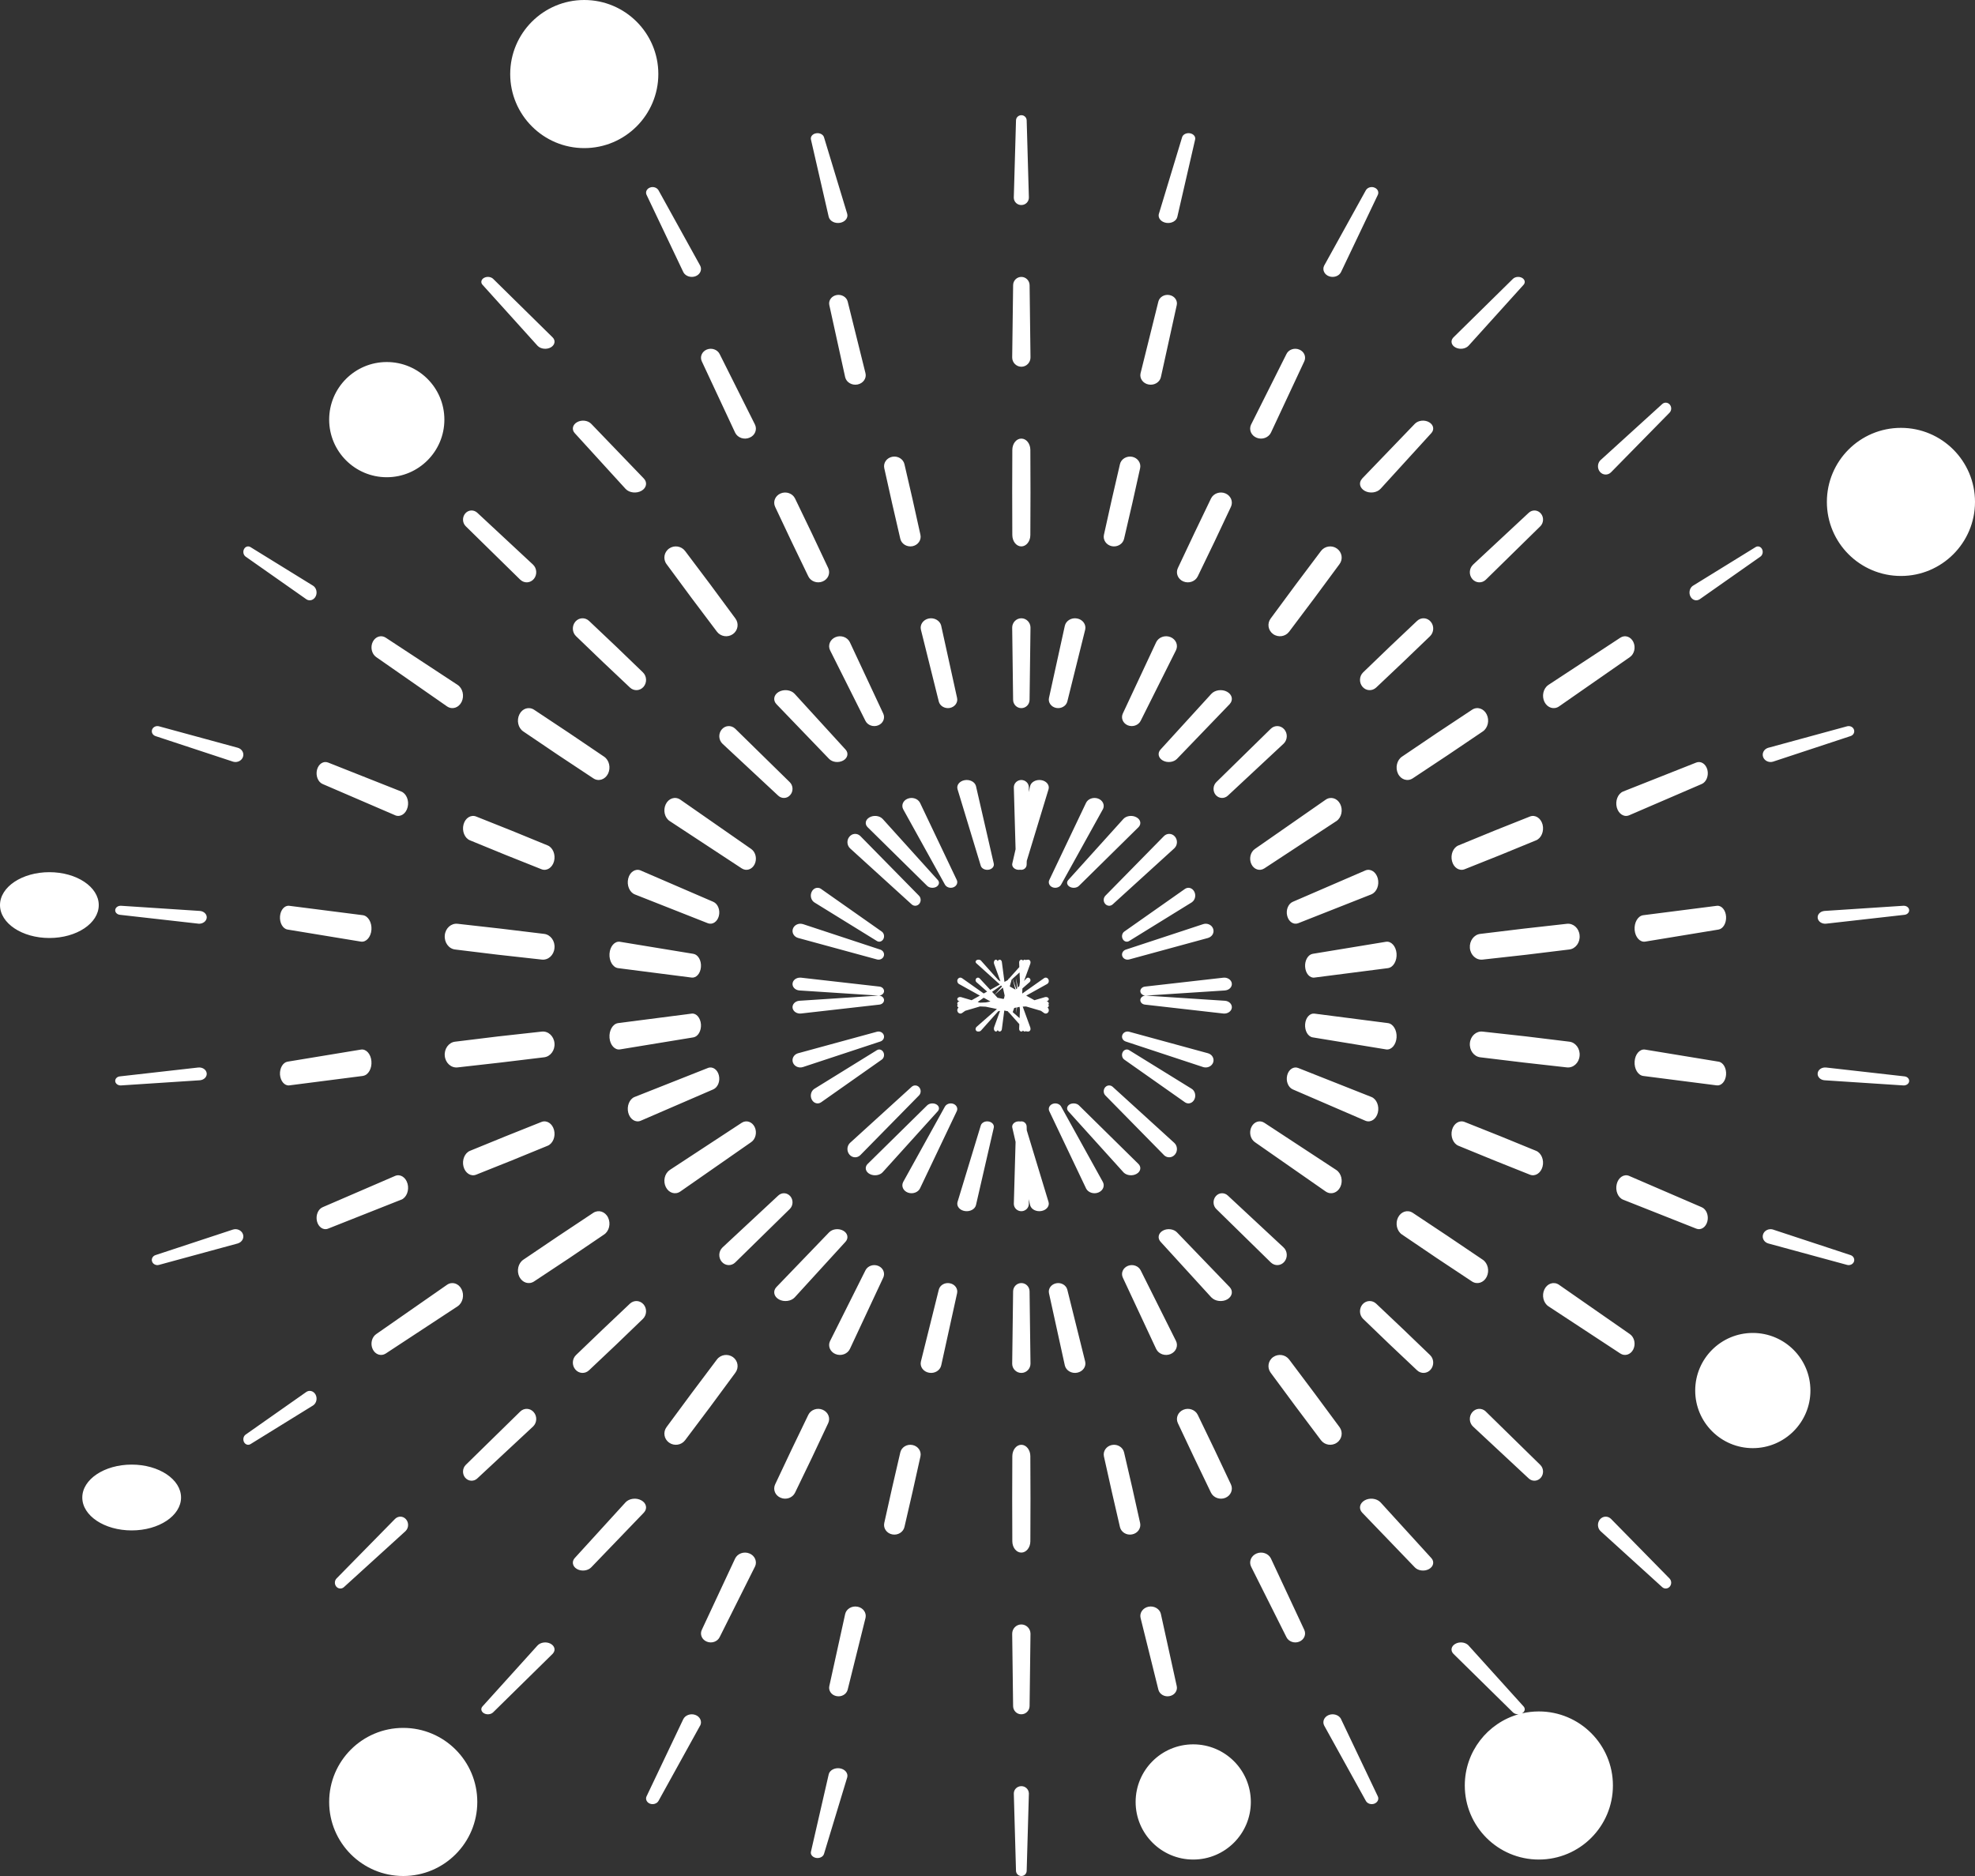 <?xml version="1.0" encoding="UTF-8"?>
<svg width="120px" height="114px" viewBox="0 0 120 114" version="1.1" xmlns="http://www.w3.org/2000/svg" xmlns:xlink="http://www.w3.org/1999/xlink">
    <rect x="0" y="0" width="120" height="114" fill="#333333" stroke="none"/>
    <!-- Generator: Sketch 61.2 (89653) - https://sketch.com -->
    <title>bg_fire1</title>
    <desc>Created with Sketch.</desc>
    <g id="Page-1" stroke="none" stroke-width="1" fill="none" fill-rule="evenodd">
        <g id="돈버는법-리셀러" transform="translate(-400, -1237)" fill="#FFFFFF">
            <g id="section" transform="translate(0, 1214)">
                <g id="bg-imgs" transform="translate(260, 0)">
                    <path d="M164.499,128 C166.987,128 169,130.015 169,132.5 C169,134.983 166.987,137 164.499,137 C162.015,137 160,134.983 160,132.5 C160,130.015 162.015,128 164.499,128 Z M202.042,131.541 C202.295,131.53 202.506,131.729 202.514,131.977 L202.514,132.002 L202.38,136.693 C202.375,136.868 202.227,137.006 202.047,137 C201.875,136.995 201.738,136.857 201.732,136.693 L201.599,132.002 C201.591,131.752 201.79,131.548 202.042,131.541 Z M212.5,129 C214.433,129 216,130.565 216,132.501 C216,134.432 214.433,136 212.5,136 C210.568,136 209,134.432 209,132.501 C209,130.565 210.568,129 212.5,129 Z M229.211,122.973 C229.215,122.979 229.224,122.987 229.229,122.994 L232.573,126.697 C232.698,126.838 232.649,127.024 232.47,127.118 C232.8,127.041 233.145,127 233.499,127 C235.985,127 238,129.015 238,131.5 C238,133.988 235.985,136 233.499,136 C231.013,136 229,133.988 229,131.5 C229,129.443 230.379,127.708 232.264,127.172 C232.136,127.179 232.007,127.137 231.924,127.054 L228.312,123.501 C228.12,123.31 228.168,123.041 228.416,122.898 C228.663,122.749 229.017,122.786 229.211,122.973 Z M191.02,130.456 C191.331,130.502 191.539,130.741 191.48,130.991 C191.48,130.996 191.477,131.007 191.474,131.014 L190.065,135.66 C190.012,135.833 189.794,135.942 189.577,135.899 C189.366,135.856 189.234,135.694 189.272,135.527 L190.352,130.823 C190.408,130.575 190.708,130.413 191.02,130.456 Z M182.245,127.21 C182.53,127.312 182.666,127.598 182.551,127.845 C182.547,127.852 182.541,127.862 182.534,127.869 L180.011,132.436 C179.915,132.608 179.676,132.68 179.479,132.6 C179.289,132.521 179.205,132.323 179.285,132.158 L181.513,127.475 C181.631,127.227 181.959,127.108 182.245,127.21 Z M221.474,127.447 C221.478,127.458 221.484,127.467 221.484,127.474 L223.715,132.159 C223.798,132.333 223.702,132.533 223.499,132.606 C223.303,132.676 223.081,132.603 222.99,132.437 L220.462,127.868 C220.331,127.626 220.447,127.336 220.726,127.221 C221.003,127.106 221.341,127.207 221.474,127.447 Z M202.049,121.714 C202.355,121.711 202.608,121.96 202.612,122.271 L202.612,122.285 L202.557,126.673 C202.553,126.952 202.325,127.178 202.05,127.173 C201.777,127.173 201.558,126.948 201.556,126.673 L201.5,122.285 C201.496,121.972 201.743,121.718 202.049,121.714 Z M173.446,122.881 C173.706,123.016 173.772,123.283 173.594,123.479 C173.589,123.484 173.582,123.491 173.576,123.501 L169.964,127.053 C169.828,127.188 169.579,127.213 169.403,127.111 C169.233,127.01 169.195,126.83 169.314,126.697 L172.658,122.994 C172.836,122.799 173.187,122.746 173.446,122.881 Z M210.534,121.069 C210.535,121.071 210.536,121.081 210.536,121.085 L211.499,125.464 C211.561,125.744 211.36,126.018 211.051,126.071 C210.748,126.128 210.453,125.951 210.383,125.679 L209.302,121.323 C209.224,121.015 209.438,120.708 209.778,120.636 C210.119,120.568 210.458,120.761 210.534,121.069 Z M192.094,120.634 C192.436,120.693 192.658,120.996 192.59,121.31 C192.59,121.312 192.588,121.318 192.587,121.322 L191.504,125.678 C191.433,125.957 191.13,126.133 190.822,126.068 C190.519,126.01 190.329,125.737 190.388,125.463 L191.351,121.084 C191.418,120.774 191.752,120.571 192.094,120.634 Z M217.218,117.699 C217.219,117.703 217.223,117.707 217.224,117.714 L219.247,122.043 C219.377,122.322 219.239,122.643 218.937,122.762 C218.641,122.879 218.296,122.755 218.164,122.488 L216.019,118.207 C215.868,117.905 216.011,117.545 216.344,117.404 C216.674,117.262 217.064,117.395 217.218,117.699 Z M185.53,117.398 C185.862,117.528 186.019,117.888 185.875,118.194 C185.874,118.199 185.869,118.205 185.867,118.207 L183.724,122.488 C183.588,122.762 183.235,122.883 182.938,122.755 C182.645,122.634 182.513,122.317 182.64,122.045 L184.662,117.715 C184.807,117.406 185.195,117.263 185.53,117.398 Z M164.666,115.32 C164.844,115.52 164.839,115.84 164.65,116.03 C164.644,116.035 164.637,116.042 164.631,116.05 L160.895,119.447 C160.756,119.573 160.544,119.554 160.426,119.406 C160.312,119.259 160.323,119.047 160.45,118.918 L164.001,115.302 C164.191,115.111 164.488,115.118 164.666,115.32 Z M237.867,115.283 C237.872,115.29 237.879,115.295 237.887,115.302 L241.436,118.918 C241.571,119.054 241.576,119.278 241.449,119.421 C241.327,119.556 241.127,119.568 240.995,119.446 L237.256,116.05 C237.059,115.872 237.036,115.552 237.204,115.34 C237.373,115.128 237.669,115.104 237.867,115.283 Z M223.872,114.286 C223.875,114.29 223.878,114.293 223.883,114.297 L226.968,117.682 C227.166,117.898 227.098,118.198 226.822,118.35 C226.547,118.501 226.165,118.455 225.966,118.247 L222.768,114.922 C222.543,114.687 222.604,114.354 222.91,114.177 C223.212,114.001 223.645,114.05 223.872,114.286 Z M178.964,114.171 C179.274,114.338 179.35,114.671 179.127,114.911 C179.127,114.916 179.122,114.92 179.118,114.922 L175.922,118.245 C175.716,118.458 175.328,118.502 175.053,118.344 C174.785,118.189 174.727,117.893 174.92,117.68 L178.005,114.297 C178.226,114.056 178.654,113.999 178.964,114.171 Z M202.057,110.796 C202.359,110.798 202.603,111.109 202.603,111.487 L202.603,111.57 C202.604,111.874 202.607,112.972 202.612,114.071 C202.607,115.365 202.604,116.658 202.604,116.658 C202.603,117.041 202.356,117.347 202.052,117.347 C201.751,117.345 201.509,117.039 201.508,116.658 L201.5,114.071 C201.504,112.778 201.508,111.487 201.508,111.487 C201.51,111.104 201.754,110.796 202.057,110.796 Z M208.298,111.258 C208.298,111.258 208.547,112.329 208.794,113.4 C209.032,114.474 209.273,115.55 209.273,115.55 C209.342,115.867 209.126,116.176 208.785,116.242 C208.449,116.309 208.12,116.108 208.047,115.793 C208.047,115.793 207.802,114.72 207.553,113.649 L207.074,111.503 C207.005,111.186 207.221,110.875 207.557,110.809 C207.895,110.741 208.225,110.944 208.298,111.258 Z M195.447,110.81 C195.782,110.879 195.995,111.187 195.926,111.503 C195.926,111.503 195.688,112.576 195.448,113.649 C195.199,114.719 194.954,115.792 194.954,115.792 C194.879,116.11 194.545,116.311 194.207,116.241 C193.871,116.173 193.658,115.864 193.727,115.549 C193.727,115.549 193.965,114.474 194.207,113.399 C194.454,112.329 194.702,111.258 194.702,111.258 C194.775,110.94 195.11,110.739 195.447,110.81 Z M148.001,112 C149.659,112 151,112.897 151,114.001 C151,115.105 149.659,116 148.001,116 C146.342,116 145,115.105 145,114.001 C145,112.897 146.342,112 148.001,112 Z M212.775,108.976 C212.775,108.976 213.284,110.031 213.792,111.086 C214.291,112.145 214.79,113.202 214.79,113.202 C214.939,113.517 214.786,113.882 214.452,114.02 C214.118,114.155 213.729,114.014 213.578,113.705 C213.578,113.705 213.073,112.651 212.565,111.597 C212.065,110.539 211.566,109.479 211.566,109.479 C211.42,109.168 211.57,108.801 211.906,108.665 C212.238,108.528 212.626,108.669 212.775,108.976 Z M189.986,108.667 C190.318,108.808 190.467,109.17 190.322,109.479 C190.322,109.479 189.822,110.539 189.324,111.598 C188.815,112.651 188.307,113.706 188.307,113.706 C188.158,114.019 187.764,114.158 187.432,114.015 C187.099,113.88 186.951,113.516 187.097,113.203 C187.097,113.203 187.596,112.147 188.096,111.086 C188.604,110.033 189.113,108.976 189.113,108.976 C189.26,108.667 189.656,108.526 189.986,108.667 Z M230.268,108.765 C230.27,108.767 230.274,108.776 230.279,108.778 L233.585,112.017 C233.8,112.228 233.812,112.577 233.616,112.801 C233.423,113.022 233.1,113.04 232.887,112.844 L229.504,109.69 C229.262,109.466 229.24,109.078 229.449,108.824 C229.661,108.566 230.027,108.541 230.268,108.765 Z M172.427,108.811 C172.645,109.059 172.631,109.447 172.395,109.68 L172.385,109.689 L168.997,112.844 C168.781,113.044 168.452,113.02 168.261,112.792 C168.076,112.566 168.093,112.222 168.301,112.016 L171.607,108.777 C171.844,108.544 172.211,108.561 172.427,108.811 Z M246.499,104 C248.433,104 250,105.565 250,107.501 C250,109.432 248.433,111 246.499,111 C244.567,111 243,109.432 243,107.501 C243,105.565 244.567,104 246.499,104 Z M184.533,105.467 C184.839,105.687 184.908,106.106 184.685,106.411 C184.685,106.411 183.926,107.438 183.165,108.472 C182.395,109.494 181.626,110.52 181.626,110.52 C181.398,110.821 180.963,110.886 180.653,110.665 C180.343,110.445 180.276,110.026 180.499,109.721 C180.499,109.721 181.261,108.689 182.021,107.662 C182.791,106.639 183.561,105.612 183.561,105.612 C183.788,105.31 184.223,105.249 184.533,105.467 Z M159.174,107.747 C159.293,107.969 159.231,108.258 159.039,108.394 C159.032,108.401 159.025,108.406 159.019,108.408 L155.218,110.757 C155.076,110.842 154.898,110.784 154.82,110.621 C154.747,110.461 154.795,110.266 154.926,110.176 L158.605,107.59 C158.797,107.453 159.054,107.524 159.174,107.747 Z M218.328,105.613 C218.328,105.613 219.097,106.64 219.866,107.662 C220.627,108.69 221.388,109.721 221.388,109.721 C221.614,110.025 221.543,110.45 221.23,110.667 C220.923,110.886 220.488,110.819 220.262,110.519 C220.262,110.519 219.494,109.494 218.725,108.472 C217.963,107.438 217.202,106.412 217.202,106.412 C216.979,106.107 217.048,105.683 217.359,105.465 C217.672,105.248 218.102,105.313 218.328,105.613 Z M202.063,100.969 C202.334,100.971 202.553,101.196 202.556,101.47 L202.612,105.859 C202.615,106.172 202.369,106.425 202.064,106.429 C201.757,106.433 201.503,106.185 201.5,105.874 L201.5,105.859 L201.556,101.47 C201.559,101.191 201.785,100.965 202.063,100.969 Z M197.719,100.983 C198.021,101.042 198.214,101.312 198.152,101.586 L197.189,105.967 C197.122,106.28 196.789,106.481 196.447,106.417 C196.105,106.357 195.882,106.055 195.952,105.744 C195.952,105.74 195.954,105.733 195.955,105.731 L197.04,101.373 C197.108,101.092 197.412,100.918 197.719,100.983 Z M223.614,102.219 C223.614,102.219 224.434,102.994 225.257,103.775 C226.072,104.557 226.888,105.343 226.888,105.343 C227.13,105.572 227.147,105.969 226.928,106.224 C226.713,106.478 226.341,106.498 226.1,106.269 C226.1,106.269 225.279,105.494 224.457,104.717 C223.642,103.929 222.825,103.147 222.825,103.147 C222.585,102.915 222.567,102.522 222.786,102.263 C223.002,102.013 223.372,101.992 223.614,102.219 Z M204.85,101.374 L205.933,105.731 C206.011,106.038 205.798,106.344 205.455,106.414 C205.115,106.485 204.779,106.29 204.701,105.984 C204.7,105.977 204.699,105.971 204.697,105.967 L203.736,101.587 C203.674,101.309 203.874,101.037 204.183,100.98 C204.487,100.924 204.781,101.099 204.85,101.374 Z M179.106,102.268 C179.322,102.525 179.3,102.915 179.061,103.147 C179.061,103.147 178.247,103.93 177.431,104.717 L177.158,104.975 C176.438,105.657 175.789,106.269 175.789,106.269 C175.545,106.501 175.171,106.477 174.957,106.22 C174.74,105.964 174.76,105.572 174.999,105.343 C174.999,105.343 175.815,104.558 176.632,103.775 C177.453,102.994 178.275,102.219 178.275,102.219 C178.519,101.991 178.888,102.013 179.106,102.268 Z M209.306,100.194 L211.449,104.479 C211.603,104.782 211.457,105.142 211.127,105.281 C210.799,105.421 210.406,105.288 210.256,104.987 C210.255,104.981 210.25,104.974 210.247,104.971 L208.222,100.637 C208.093,100.363 208.231,100.041 208.534,99.922 C208.829,99.805 209.171,99.926 209.306,100.194 Z M234.713,101.065 C234.717,101.067 234.724,101.073 234.728,101.076 L239.032,104.072 C239.308,104.264 239.399,104.681 239.235,105.005 C239.073,105.322 238.725,105.429 238.452,105.251 L234.084,102.382 C233.773,102.177 233.664,101.716 233.838,101.353 C234.011,100.992 234.403,100.863 234.713,101.065 Z M168.042,101.338 C168.225,101.696 168.122,102.16 167.818,102.371 C167.813,102.373 167.808,102.379 167.803,102.382 L163.436,105.252 C163.157,105.432 162.802,105.317 162.646,104.989 C162.491,104.67 162.585,104.259 162.856,104.072 L167.159,101.075 C167.465,100.862 167.86,100.982 168.042,101.338 Z M193.37,99.928 C193.661,100.05 193.793,100.365 193.666,100.638 L191.64,104.971 C191.497,105.276 191.112,105.419 190.776,105.288 C190.443,105.158 190.287,104.802 190.431,104.496 C190.435,104.489 190.439,104.485 190.44,104.48 L192.585,100.194 C192.72,99.922 193.074,99.801 193.37,99.928 Z M211.512,97.887 L214.712,101.211 C214.937,101.448 214.875,101.78 214.571,101.958 C214.27,102.131 213.839,102.082 213.612,101.847 C213.61,101.845 213.604,101.841 213.6,101.839 L210.51,98.453 C210.316,98.235 210.379,97.934 210.658,97.782 C210.933,97.63 211.313,97.681 211.512,97.887 Z M191.242,97.79 C191.511,97.944 191.568,98.239 191.378,98.453 L188.287,101.838 C188.07,102.075 187.639,102.133 187.33,101.964 C187.022,101.794 186.948,101.461 187.166,101.221 C187.169,101.217 187.175,101.215 187.177,101.21 L190.375,97.887 C190.579,97.674 190.968,97.631 191.242,97.79 Z M176.944,96.983 C177.123,97.35 177.015,97.812 176.704,98.018 C176.704,98.018 175.645,98.738 174.584,99.456 L174.265,99.667 C173.314,100.297 172.451,100.869 172.451,100.869 C172.137,101.077 171.736,100.95 171.556,100.589 C171.377,100.222 171.485,99.761 171.795,99.551 C171.795,99.551 172.856,98.834 173.918,98.117 C174.984,97.407 176.049,96.7 176.049,96.7 C176.365,96.496 176.766,96.619 176.944,96.983 Z M225.838,96.7 C225.838,96.7 226.905,97.407 227.969,98.117 C229.032,98.834 230.093,99.551 230.093,99.551 C230.405,99.762 230.511,100.228 230.33,100.591 C230.149,100.953 229.748,101.075 229.437,100.871 C229.437,100.871 228.371,100.163 227.305,99.456 L226.988,99.241 C226.042,98.602 225.183,98.018 225.183,98.018 C224.871,97.809 224.764,97.34 224.946,96.98 C225.127,96.62 225.526,96.496 225.838,96.7 Z M214.6,95.649 L217.987,98.802 C218.227,99.026 218.251,99.413 218.039,99.67 C217.829,99.925 217.464,99.948 217.224,99.724 C217.221,99.724 217.218,99.717 217.212,99.713 L213.902,96.469 C213.691,96.265 213.677,95.912 213.874,95.686 C214.064,95.466 214.387,95.451 214.6,95.649 Z M154.758,97.989 C154.846,98.22 154.715,98.469 154.468,98.553 C154.461,98.557 154.451,98.559 154.444,98.562 L149.657,99.865 C149.479,99.913 149.289,99.819 149.238,99.651 C149.187,99.493 149.281,99.323 149.45,99.269 L154.147,97.72 C154.397,97.636 154.669,97.76 154.758,97.989 Z M247.716,97.712 C247.723,97.714 247.732,97.718 247.741,97.722 L252.438,99.269 C252.614,99.326 252.705,99.506 252.645,99.67 C252.583,99.827 252.4,99.911 252.229,99.865 L247.444,98.563 C247.19,98.492 247.047,98.248 247.122,98.013 C247.196,97.779 247.46,97.643 247.716,97.712 Z M188.025,95.7 C188.211,95.923 188.192,96.269 187.985,96.469 L184.676,99.713 C184.44,99.946 184.074,99.928 183.858,99.681 C183.64,99.43 183.655,99.042 183.892,98.813 C183.893,98.811 183.897,98.805 183.901,98.803 L187.288,95.649 C187.506,95.447 187.832,95.467 188.025,95.7 Z M164.764,94.937 C164.87,95.335 164.703,95.765 164.39,95.9 C164.385,95.903 164.38,95.903 164.374,95.903 L159.935,97.661 C159.651,97.777 159.348,97.573 159.259,97.212 C159.172,96.857 159.325,96.478 159.601,96.36 L164.006,94.458 C164.317,94.324 164.658,94.539 164.764,94.937 Z M238.978,94.453 C238.984,94.455 238.99,94.458 238.994,94.461 L243.398,96.361 C243.679,96.48 243.833,96.869 243.737,97.23 C243.641,97.582 243.345,97.774 243.065,97.662 L238.626,95.904 C238.31,95.781 238.132,95.355 238.232,94.952 C238.329,94.552 238.666,94.329 238.978,94.453 Z M200.077,91.152 C200.29,91.194 200.418,91.357 200.382,91.524 L199.3,96.229 C199.242,96.476 198.946,96.64 198.632,96.594 C198.321,96.551 198.116,96.312 198.173,96.061 C198.174,96.055 198.178,96.044 198.18,96.038 L199.592,91.392 C199.645,91.218 199.861,91.109 200.077,91.152 Z M202.066,91.143 C202.236,91.147 202.372,91.284 202.378,91.45 L202.385,91.683 L203.708,96.039 C203.782,96.283 203.594,96.529 203.286,96.588 C202.978,96.65 202.67,96.499 202.595,96.253 C202.593,96.242 202.592,96.237 202.589,96.23 L202.505,95.869 L202.513,96.141 C202.52,96.388 202.322,96.593 202.069,96.602 C201.815,96.608 201.607,96.412 201.6,96.166 L201.6,96.141 L201.706,92.391 L201.507,91.524 C201.465,91.348 201.613,91.179 201.831,91.148 C201.885,91.14 201.938,91.142 201.989,91.15 C202.013,91.145 202.039,91.142 202.066,91.143 Z M185.856,91.49 C186.008,91.81 185.913,92.218 185.646,92.402 L181.338,95.404 C181.033,95.618 180.638,95.498 180.458,95.14 C180.277,94.782 180.376,94.32 180.681,94.11 C180.686,94.107 180.692,94.102 180.695,94.096 L185.066,91.229 C185.344,91.047 185.698,91.162 185.856,91.49 Z M197.94,90.084 C198.128,90.164 198.214,90.355 198.133,90.524 L195.901,95.212 C195.786,95.456 195.457,95.575 195.171,95.474 C194.886,95.373 194.752,95.089 194.869,94.843 C194.87,94.834 194.876,94.824 194.881,94.818 L197.412,90.246 C197.508,90.075 197.742,90.004 197.94,90.084 Z M216.822,91.23 L221.192,94.097 C221.501,94.302 221.612,94.764 221.438,95.127 C221.266,95.489 220.873,95.617 220.564,95.414 C220.561,95.412 220.551,95.407 220.548,95.404 L216.242,92.403 C215.969,92.212 215.876,91.798 216.041,91.476 C216.203,91.155 216.55,91.051 216.822,91.23 Z M204.475,90.246 L207.005,94.817 C207.14,95.056 207.024,95.346 206.745,95.462 C206.465,95.579 206.13,95.476 205.998,95.236 C205.993,95.225 205.988,95.218 205.986,95.211 L203.755,90.524 C203.671,90.35 203.766,90.147 203.968,90.077 C204.164,90.007 204.388,90.084 204.475,90.246 Z M196.896,90.112 C197.065,90.21 197.1,90.394 196.981,90.525 L193.633,94.231 C193.458,94.427 193.105,94.478 192.847,94.343 C192.591,94.21 192.525,93.944 192.701,93.745 C192.706,93.741 192.712,93.735 192.72,93.728 L196.336,90.168 C196.471,90.037 196.722,90.013 196.896,90.112 Z M205.554,90.168 L209.167,93.727 C209.359,93.915 209.313,94.185 209.064,94.329 C208.817,94.475 208.461,94.438 208.272,94.25 C208.265,94.246 208.258,94.238 208.254,94.23 L204.908,90.526 C204.781,90.387 204.829,90.196 205.01,90.101 C205.185,90.014 205.424,90.044 205.554,90.168 Z M173.664,91.671 C173.767,92.069 173.593,92.492 173.276,92.624 C173.276,92.624 172.191,93.069 171.105,93.513 C170.019,93.946 168.929,94.383 168.929,94.383 C168.609,94.51 168.265,94.287 168.162,93.89 C168.06,93.492 168.235,93.066 168.553,92.934 C168.553,92.934 169.637,92.49 170.724,92.047 L171.065,91.911 C172.026,91.527 172.899,91.178 172.899,91.178 C173.219,91.053 173.562,91.272 173.664,91.671 Z M228.99,91.179 C228.99,91.179 230.078,91.615 231.165,92.046 C232.247,92.49 233.334,92.934 233.334,92.934 C233.655,93.066 233.831,93.5 233.724,93.895 C233.618,94.291 233.275,94.509 232.956,94.382 C232.956,94.382 231.869,93.946 230.781,93.513 C229.696,93.069 228.613,92.625 228.613,92.625 C228.294,92.493 228.12,92.064 228.224,91.664 C228.329,91.269 228.67,91.052 228.99,91.179 Z M207.606,89.043 L211.344,92.445 C211.543,92.622 211.567,92.938 211.398,93.148 C211.231,93.36 210.934,93.387 210.737,93.208 C210.731,93.203 210.724,93.196 210.718,93.187 L207.164,89.57 C207.031,89.436 207.027,89.212 207.153,89.068 C207.275,88.933 207.475,88.923 207.606,89.043 Z M195.86,89.085 C195.974,89.228 195.963,89.442 195.836,89.569 L192.283,93.185 C192.096,93.381 191.798,93.371 191.62,93.171 C191.44,92.968 191.448,92.653 191.634,92.463 C191.641,92.453 191.648,92.446 191.655,92.443 L195.394,89.041 C195.532,88.918 195.742,88.934 195.86,89.085 Z M218.881,87.9 L223.326,89.66 C223.64,89.784 223.816,90.21 223.718,90.611 C223.619,91.009 223.286,91.233 222.972,91.109 L222.956,91.103 L218.549,89.2 C218.268,89.077 218.117,88.691 218.212,88.333 C218.306,87.978 218.605,87.787 218.881,87.9 Z M183.679,88.349 C183.767,88.702 183.614,89.078 183.338,89.199 L178.934,91.103 C178.62,91.238 178.28,91.021 178.174,90.623 C178.069,90.228 178.237,89.798 178.549,89.662 C178.552,89.662 178.56,89.66 178.56,89.66 L183.008,87.9 C183.291,87.784 183.593,87.988 183.679,88.349 Z M208.603,86.814 L212.405,89.163 C212.607,89.286 212.681,89.576 212.573,89.803 C212.464,90.032 212.214,90.119 212.014,89.994 C212.007,89.989 211.999,89.987 211.993,89.98 L208.313,87.39 C208.176,87.296 208.132,87.089 208.216,86.934 C208.297,86.783 208.468,86.733 208.603,86.814 Z M193.679,86.951 C193.753,87.108 193.706,87.302 193.575,87.391 L189.894,89.981 C189.699,90.118 189.446,90.049 189.326,89.824 C189.208,89.606 189.267,89.315 189.462,89.178 C189.467,89.175 189.477,89.171 189.482,89.164 L193.284,86.814 C193.427,86.729 193.601,86.788 193.679,86.951 Z M162.567,87.487 C162.606,87.928 162.378,88.328 162.064,88.376 C162.059,88.382 162.051,88.382 162.047,88.382 L157.58,88.956 C157.293,88.993 157.04,88.697 157.012,88.299 C156.988,87.907 157.193,87.561 157.472,87.515 L161.928,86.781 C162.243,86.728 162.531,87.043 162.567,87.487 Z M152.557,88.205 C152.591,88.419 152.413,88.615 152.161,88.644 C152.153,88.646 152.144,88.646 152.136,88.646 L147.349,88.959 C147.172,88.968 147.014,88.855 147.001,88.702 C146.989,88.553 147.114,88.426 147.282,88.409 L152.038,87.871 C152.293,87.842 152.523,87.991 152.557,88.205 Z M239.945,86.779 C239.949,86.782 239.956,86.782 239.961,86.782 L244.421,87.515 C244.705,87.56 244.908,87.918 244.874,88.32 C244.842,88.712 244.59,88.991 244.31,88.956 L239.84,88.383 C239.522,88.339 239.288,87.948 239.319,87.504 C239.346,87.065 239.628,86.739 239.945,86.779 Z M250.959,87.871 L255.719,88.409 C255.894,88.428 256.021,88.566 255.997,88.719 C255.976,88.865 255.821,88.968 255.65,88.959 L250.863,88.646 C250.609,88.63 250.419,88.441 250.44,88.226 C250.458,88.009 250.679,87.851 250.935,87.869 C250.94,87.869 250.953,87.869 250.959,87.871 Z M193.7,85.908 C193.751,86.069 193.658,86.234 193.492,86.289 L188.79,87.841 C188.539,87.924 188.267,87.804 188.18,87.574 C188.093,87.343 188.221,87.094 188.469,87.01 C188.476,87.008 188.486,87.003 188.495,87.003 L193.283,85.696 C193.462,85.648 193.65,85.743 193.7,85.908 Z M208.605,85.696 L213.393,87.003 C213.645,87.072 213.789,87.317 213.716,87.55 C213.641,87.784 213.376,87.917 213.124,87.85 C213.113,87.848 213.104,87.844 213.099,87.842 L208.395,86.289 C208.222,86.23 208.129,86.054 208.194,85.89 C208.253,85.734 208.435,85.65 208.605,85.696 Z M230.084,85.688 C230.084,85.688 231.401,85.832 232.719,85.979 C234.035,86.142 235.35,86.3 235.35,86.3 C235.739,86.345 236.02,86.733 235.975,87.166 C235.937,87.597 235.588,87.906 235.202,87.863 C235.202,87.863 233.885,87.713 232.569,87.567 C231.253,87.406 229.937,87.249 229.937,87.249 C229.548,87.2 229.269,86.815 229.31,86.38 C229.352,85.952 229.699,85.643 230.084,85.688 Z M173.69,86.391 C173.729,86.82 173.449,87.201 173.063,87.249 C173.063,87.249 171.748,87.407 170.43,87.567 C169.116,87.714 167.8,87.864 167.8,87.864 C167.409,87.906 167.063,87.591 167.024,87.162 C166.984,86.731 167.265,86.346 167.65,86.301 C167.65,86.301 168.967,86.142 170.281,85.979 L170.656,85.938 C171.837,85.807 172.917,85.688 172.917,85.688 C173.304,85.643 173.652,85.959 173.69,86.391 Z M182.59,85.249 C182.616,85.643 182.411,85.99 182.133,86.038 L177.675,86.769 C177.36,86.823 177.071,86.51 177.034,86.067 C176.998,85.625 177.225,85.226 177.54,85.175 C177.543,85.172 177.551,85.172 177.551,85.172 L182.024,84.595 C182.31,84.557 182.56,84.856 182.59,85.249 Z M219.862,84.595 L224.333,85.172 C224.65,85.216 224.885,85.605 224.855,86.046 C224.824,86.488 224.544,86.812 224.229,86.772 C224.225,86.772 224.217,86.772 224.213,86.769 L219.755,86.038 C219.469,85.99 219.267,85.634 219.299,85.232 C219.331,84.842 219.582,84.561 219.862,84.595 Z M202.471,81.319 C202.492,81.314 202.513,81.317 202.532,81.327 C202.548,81.336 202.562,81.348 202.573,81.364 L202.542,81.344 L202.568,81.362 C202.6,81.388 202.615,81.423 202.612,81.458 C202.614,81.489 202.612,81.523 202.603,81.555 C202.602,81.561 202.601,81.564 202.599,81.569 L202.218,82.614 L202.366,82.455 C202.42,82.393 202.513,82.393 202.568,82.455 C202.627,82.516 202.627,82.613 202.568,82.674 C202.565,82.679 202.561,82.681 202.556,82.684 L202.121,83.066 L202.109,83.366 L202.118,83.371 L203.436,82.442 C203.525,82.378 203.638,82.408 203.694,82.501 C203.75,82.596 203.727,82.723 203.64,82.782 C203.635,82.786 203.629,82.789 203.621,82.796 L202.351,83.501 L202.853,83.781 L203.495,83.592 C203.58,83.567 203.681,83.603 203.714,83.67 C203.745,83.738 203.704,83.812 203.617,83.839 L203.603,83.844 L203.583,83.847 C203.656,83.856 203.713,83.898 203.723,83.957 C203.729,83.988 203.72,84.019 203.701,84.044 C203.718,84.066 203.727,84.092 203.724,84.119 C203.722,84.15 203.708,84.177 203.685,84.199 L203.646,84.225 C203.676,84.249 203.692,84.271 203.704,84.296 L203.712,84.326 C203.722,84.345 203.726,84.365 203.724,84.386 C203.725,84.419 203.719,84.451 203.706,84.482 C203.658,84.58 203.546,84.621 203.454,84.57 C203.448,84.566 203.443,84.566 203.435,84.558 L203.247,84.425 L202.342,84.16 L202.14,84.169 L202.598,85.429 C202.609,85.459 202.613,85.49 202.612,85.521 C202.612,85.528 202.612,85.536 202.612,85.543 C202.614,85.576 202.602,85.606 202.579,85.63 C202.569,85.642 202.558,85.654 202.545,85.662 C202.524,85.678 202.5,85.685 202.478,85.683 L202.441,85.683 C202.401,85.685 202.36,85.677 202.326,85.66 L202.294,85.679 C202.243,85.694 202.19,85.672 202.157,85.625 C202.137,85.659 202.103,85.682 202.064,85.683 C201.989,85.689 201.926,85.621 201.923,85.533 L201.923,85.517 L201.934,85.234 L201.267,84.486 L201.28,84.585 L201.255,84.472 L201.238,84.453 L201.019,84.408 L200.872,85.545 C200.862,85.635 200.793,85.693 200.717,85.682 C200.688,85.676 200.663,85.658 200.644,85.633 L200.62,85.591 L200.608,85.619 C200.575,85.676 200.519,85.699 200.468,85.673 C200.403,85.636 200.371,85.536 200.397,85.446 C200.398,85.44 200.399,85.435 200.4,85.429 L200.763,84.429 L200.65,84.453 L199.605,85.624 C199.565,85.668 199.499,85.687 199.435,85.683 C199.393,85.687 199.351,85.673 199.319,85.64 L199.315,85.635 C199.287,85.608 199.273,85.575 199.276,85.543 C199.273,85.498 199.287,85.453 199.319,85.42 C199.321,85.415 199.325,85.413 199.328,85.407 L200.572,84.315 L199.889,84.174 L199.546,84.159 L198.648,84.423 L198.454,84.56 C198.365,84.62 198.252,84.593 198.196,84.499 C198.17,84.461 198.16,84.416 198.164,84.372 C198.164,84.359 198.166,84.345 198.172,84.333 C198.183,84.291 198.207,84.253 198.241,84.225 C198.202,84.206 198.172,84.174 198.166,84.136 C198.159,84.102 198.168,84.07 198.188,84.044 C198.171,84.023 198.162,83.997 198.163,83.969 C198.17,83.902 198.235,83.848 198.318,83.847 L198.291,83.843 C198.198,83.825 198.146,83.753 198.169,83.682 C198.194,83.614 198.288,83.569 198.378,83.59 C198.385,83.59 198.389,83.59 198.393,83.592 L199.034,83.781 L199.537,83.501 L198.267,82.795 C198.175,82.741 198.136,82.616 198.183,82.52 C198.231,82.418 198.346,82.378 198.435,82.433 C198.441,82.437 198.446,82.442 198.455,82.442 L199.771,83.371 L199.978,83.255 L199.329,82.684 C199.267,82.632 199.258,82.535 199.307,82.465 C199.359,82.401 199.448,82.388 199.511,82.443 C199.514,82.446 199.519,82.45 199.523,82.455 L200.167,83.15 L200.752,82.825 L199.314,81.528 C199.254,81.47 199.265,81.388 199.342,81.344 C199.418,81.301 199.531,81.309 199.594,81.362 C199.597,81.366 199.601,81.373 199.605,81.375 L200.664,82.562 L200.786,82.63 L200.4,81.57 C200.371,81.486 200.395,81.38 200.455,81.335 C200.515,81.293 200.59,81.324 200.621,81.408 C200.636,81.367 200.666,81.335 200.705,81.322 C200.778,81.299 200.85,81.35 200.869,81.439 C200.87,81.446 200.871,81.45 200.872,81.455 L201.031,82.669 L201.225,82.561 L201.254,82.529 L201.279,82.413 L201.266,82.515 L201.934,81.767 L201.923,81.488 C201.919,81.398 201.976,81.322 202.05,81.316 C202.093,81.315 202.133,81.339 202.159,81.376 C202.186,81.331 202.232,81.309 202.282,81.319 C202.3,81.322 202.316,81.329 202.331,81.34 C202.371,81.319 202.422,81.312 202.471,81.319 Z M201.95,84.184 L201.8,84.215 L201.719,84.585 L201.766,84.222 L201.623,84.251 L201.532,84.504 L201.95,84.871 L201.972,84.352 L201.95,84.184 Z M209.636,83.501 L214.422,83.814 C214.675,83.829 214.864,84.018 214.846,84.233 C214.826,84.446 214.604,84.608 214.35,84.591 C214.35,84.591 214.336,84.589 214.326,84.589 L209.568,84.048 C209.389,84.03 209.266,83.892 209.288,83.739 C209.312,83.596 209.464,83.489 209.636,83.501 Z M193.364,83.501 C193.544,83.489 193.698,83.602 193.713,83.754 C193.727,83.899 193.601,84.029 193.432,84.048 L188.673,84.588 C188.422,84.617 188.193,84.466 188.157,84.253 C188.125,84.04 188.3,83.844 188.551,83.816 C188.561,83.814 188.569,83.814 188.577,83.814 L193.364,83.501 Z M199.77,83.63 L199.402,83.889 L199.54,83.93 L199.901,83.915 L200.18,83.858 L199.77,83.63 Z M200.926,83.014 L200.443,83.449 L200.612,83.632 L200.944,83.7 L201,83.688 L201.042,83.496 L200.951,83.083 L200.926,83.014 Z M214.843,82.747 C214.876,82.96 214.699,83.158 214.448,83.184 C214.439,83.186 214.431,83.186 214.422,83.188 L209.637,83.499 C209.457,83.511 209.302,83.398 209.287,83.248 C209.274,83.101 209.399,82.972 209.569,82.953 L214.326,82.412 C214.578,82.383 214.808,82.536 214.843,82.747 Z M188.645,82.409 C188.655,82.411 188.664,82.411 188.672,82.411 L193.433,82.952 C193.61,82.972 193.733,83.11 193.712,83.261 C193.688,83.406 193.534,83.511 193.364,83.499 L188.576,83.188 C188.323,83.171 188.133,82.982 188.155,82.768 C188.174,82.553 188.394,82.394 188.645,82.409 Z M200.821,82.887 L200.278,83.271 L200.438,83.443 L200.883,82.943 L200.821,82.887 Z M201.519,82.478 L201.468,82.524 L201.352,82.944 L201.702,83.139 L201.519,82.478 Z M201.948,82.092 L201.524,82.474 L201.756,83.113 L201.803,83.062 L201.719,82.413 L201.85,83.011 L201.937,82.917 L201.972,82.65 L201.948,82.092 Z M224.853,80.933 C224.89,81.378 224.663,81.774 224.347,81.828 L224.333,81.831 L219.864,82.405 C219.578,82.444 219.326,82.152 219.298,81.748 C219.273,81.357 219.478,81.011 219.756,80.962 L224.213,80.229 C224.527,80.181 224.816,80.496 224.853,80.933 Z M177.66,80.228 C177.662,80.228 177.669,80.231 177.675,80.231 L182.133,80.963 C182.419,81.013 182.623,81.371 182.588,81.768 C182.557,82.159 182.305,82.439 182.025,82.405 L177.553,81.831 C177.237,81.79 177.004,81.396 177.033,80.957 C177.062,80.512 177.343,80.187 177.66,80.228 Z M213.706,79.426 C213.796,79.656 213.667,79.91 213.417,79.99 C213.41,79.995 213.4,79.997 213.394,79.999 L208.606,81.304 C208.427,81.352 208.238,81.257 208.187,81.093 C208.137,80.935 208.231,80.767 208.396,80.709 L213.1,79.159 C213.348,79.075 213.619,79.199 213.706,79.426 Z M167.801,79.136 C167.801,79.136 169.117,79.283 170.432,79.432 C171.75,79.594 173.066,79.751 173.066,79.751 C173.455,79.8 173.736,80.187 173.689,80.617 C173.651,81.049 173.304,81.356 172.92,81.312 C172.92,81.312 171.6,81.17 170.283,81.019 L169.908,80.974 C168.729,80.831 167.652,80.699 167.652,80.699 C167.262,80.654 166.983,80.265 167.025,79.832 C167.066,79.402 167.412,79.095 167.801,79.136 Z M188.765,79.151 C188.774,79.151 188.782,79.155 188.791,79.157 L193.493,80.708 C193.666,80.768 193.757,80.946 193.695,81.109 C193.635,81.266 193.454,81.351 193.284,81.303 L188.496,79.998 C188.243,79.927 188.098,79.682 188.173,79.449 C188.248,79.215 188.513,79.082 188.765,79.151 Z M235.975,79.836 C236.019,80.268 235.738,80.652 235.352,80.698 C235.352,80.698 234.036,80.86 232.72,81.019 C231.401,81.168 230.084,81.312 230.084,81.312 C229.696,81.356 229.349,81.045 229.309,80.61 C229.273,80.181 229.552,79.795 229.938,79.751 C229.938,79.751 231.253,79.594 232.569,79.432 C233.885,79.282 235.202,79.137 235.202,79.137 C235.593,79.093 235.938,79.406 235.975,79.836 Z M212.561,77.176 C212.68,77.395 212.621,77.685 212.426,77.821 C212.419,77.826 212.411,77.832 212.404,77.838 L208.603,80.185 C208.461,80.272 208.285,80.211 208.209,80.049 C208.134,79.894 208.183,79.7 208.313,79.608 L211.992,77.021 C212.186,76.882 212.44,76.951 212.561,77.176 Z M189.873,77.005 C189.881,77.01 189.887,77.016 189.894,77.022 L193.575,79.609 C193.711,79.703 193.756,79.91 193.672,80.065 C193.589,80.216 193.419,80.268 193.284,80.185 L189.482,77.838 C189.281,77.711 189.207,77.427 189.315,77.198 C189.421,76.966 189.673,76.883 189.873,77.005 Z M244.875,78.697 C244.901,79.089 244.698,79.438 244.421,79.486 L239.962,80.219 C239.646,80.27 239.358,79.954 239.32,79.512 C239.283,79.071 239.509,78.67 239.825,78.618 C239.829,78.618 239.837,78.615 239.842,78.615 L244.309,78.044 C244.596,78.007 244.849,78.297 244.875,78.697 Z M157.579,78.044 L162.046,78.614 C162.363,78.656 162.598,79.048 162.569,79.491 C162.539,79.937 162.257,80.259 161.941,80.221 L161.927,80.219 L157.47,79.486 C157.183,79.439 156.98,79.077 157.014,78.675 C157.046,78.286 157.298,78.006 157.579,78.044 Z M143,76 C144.657,76 146,76.895 146,77.999 C146,79.107 144.657,80 143,80 C141.344,80 140,79.107 140,77.999 C140,76.895 141.344,76 143,76 Z M255.65,78.041 C255.829,78.032 255.987,78.144 255.999,78.298 C256.012,78.443 255.886,78.573 255.719,78.591 L250.96,79.129 C250.707,79.158 250.476,79.008 250.443,78.793 C250.41,78.582 250.586,78.385 250.838,78.358 C250.847,78.358 250.855,78.355 250.864,78.355 L255.65,78.041 Z M223.713,76.376 C223.818,76.774 223.652,77.201 223.34,77.338 C223.337,77.34 223.328,77.343 223.326,77.347 L218.881,79.101 C218.597,79.214 218.297,79.011 218.209,78.65 C218.12,78.297 218.273,77.918 218.549,77.801 L222.956,75.896 C223.268,75.764 223.607,75.978 223.713,76.376 Z M178.919,75.892 C178.921,75.894 178.927,75.897 178.927,75.897 L183.338,77.801 C183.62,77.922 183.771,78.308 183.675,78.669 C183.582,79.018 183.282,79.212 183.007,79.102 L178.563,77.348 C178.247,77.217 178.072,76.791 178.17,76.39 C178.266,75.988 178.603,75.768 178.919,75.892 Z M147.349,78.041 L152.137,78.355 C152.389,78.371 152.579,78.557 152.56,78.769 C152.541,78.986 152.319,79.146 152.064,79.132 C152.059,79.13 152.05,79.13 152.039,79.127 L147.282,78.59 C147.104,78.569 146.979,78.432 147.003,78.282 C147.027,78.135 147.179,78.034 147.349,78.041 Z M192.263,73.794 C192.267,73.802 192.275,73.804 192.282,73.813 L195.837,77.43 C195.969,77.564 195.973,77.793 195.847,77.932 C195.726,78.067 195.526,78.077 195.395,77.958 L191.655,74.557 C191.458,74.377 191.433,74.064 191.603,73.852 C191.77,73.639 192.064,73.612 192.263,73.794 Z M211.381,73.83 C211.56,74.031 211.552,74.347 211.365,74.534 C211.359,74.544 211.352,74.551 211.345,74.555 L207.606,77.957 C207.468,78.084 207.258,78.065 207.14,77.913 C207.026,77.772 207.037,77.56 207.164,77.429 L210.718,73.811 C210.903,73.621 211.203,73.628 211.381,73.83 Z M209.039,72.659 C209.298,72.79 209.363,73.058 209.187,73.253 C209.181,73.261 209.176,73.265 209.169,73.271 L205.555,76.833 C205.42,76.965 205.166,76.987 204.994,76.886 C204.824,76.788 204.786,76.606 204.908,76.477 L208.255,72.767 C208.43,72.573 208.783,72.522 209.039,72.659 Z M195.89,71.767 L195.903,71.79 L198.133,76.475 C198.216,76.648 198.121,76.851 197.919,76.923 C197.723,76.993 197.502,76.917 197.412,76.752 L194.882,72.185 C194.749,71.942 194.863,71.652 195.142,71.537 C195.424,71.422 195.756,71.524 195.89,71.767 Z M193.613,72.749 C193.623,72.755 193.63,72.762 193.634,72.768 L196.981,76.476 C197.107,76.613 197.057,76.801 196.879,76.898 C196.702,76.986 196.462,76.957 196.336,76.833 L192.722,73.272 C192.527,73.086 192.576,72.815 192.824,72.672 C193.072,72.527 193.426,72.56 193.613,72.749 Z M206.715,71.526 C207.001,71.629 207.136,71.912 207.02,72.16 C207.016,72.166 207.009,72.176 207.005,72.185 L204.474,76.753 C204.38,76.926 204.144,76.996 203.946,76.916 C203.759,76.838 203.674,76.643 203.755,76.476 L205.986,71.79 C206.102,71.543 206.43,71.425 206.715,71.526 Z M203.256,70.405 C203.567,70.451 203.772,70.689 203.715,70.937 C203.714,70.944 203.711,70.956 203.709,70.96 L202.385,75.314 L202.378,75.548 C202.372,75.724 202.224,75.859 202.047,75.857 L201.986,75.85 C201.929,75.86 201.868,75.86 201.808,75.848 C201.598,75.807 201.47,75.64 201.506,75.477 L201.706,74.606 L201.6,70.861 C201.592,70.611 201.791,70.408 202.042,70.398 C202.295,70.393 202.506,70.588 202.513,70.835 L202.513,70.861 L202.504,71.135 L202.589,70.77 C202.645,70.524 202.943,70.361 203.256,70.405 Z M199.293,70.746 C199.295,70.756 199.298,70.765 199.3,70.771 L200.381,75.478 C200.422,75.652 200.277,75.821 200.06,75.852 C199.844,75.882 199.641,75.775 199.591,75.611 L198.18,70.961 C198.104,70.716 198.295,70.47 198.601,70.411 C198.909,70.351 199.217,70.501 199.293,70.746 Z M168.929,72.617 C168.929,72.617 170.018,73.05 171.104,73.484 C172.19,73.928 173.275,74.374 173.275,74.374 C173.594,74.505 173.768,74.937 173.663,75.335 C173.558,75.733 173.217,75.948 172.898,75.821 C172.898,75.821 171.809,75.387 170.723,74.953 C169.637,74.508 168.552,74.063 168.552,74.063 C168.232,73.931 168.058,73.502 168.164,73.101 C168.268,72.708 168.61,72.492 168.929,72.617 Z M181.324,71.585 C181.324,71.585 181.335,71.591 181.338,71.594 L185.646,74.593 C185.92,74.787 186.011,75.202 185.847,75.526 C185.687,75.843 185.34,75.951 185.066,75.769 L180.695,72.897 C180.384,72.698 180.277,72.239 180.45,71.875 C180.623,71.512 181.013,71.383 181.324,71.585 Z M233.727,73.108 C233.828,73.509 233.651,73.932 233.333,74.064 C233.333,74.064 232.248,74.509 231.165,74.954 C230.078,75.388 228.99,75.822 228.99,75.822 C228.669,75.947 228.325,75.73 228.224,75.328 C228.12,74.93 228.295,74.506 228.613,74.375 C228.613,74.375 229.697,73.929 230.781,73.485 L231.123,73.348 C232.086,72.964 232.957,72.618 232.957,72.618 C233.278,72.49 233.622,72.712 233.727,73.108 Z M221.43,71.858 C221.611,72.216 221.513,72.678 221.206,72.891 C221.204,72.894 221.197,72.899 221.193,72.899 L216.822,75.77 C216.542,75.954 216.187,75.838 216.032,75.51 C215.88,75.189 215.974,74.782 216.242,74.593 L220.549,71.594 C220.855,71.384 221.249,71.501 221.43,71.858 Z M159.936,69.338 L164.375,71.096 C164.691,71.22 164.867,71.645 164.769,72.046 C164.67,72.449 164.335,72.67 164.021,72.548 L164.006,72.54 L159.601,70.642 C159.319,70.521 159.169,70.131 159.263,69.772 C159.357,69.418 159.655,69.226 159.936,69.338 Z M243.742,69.787 C243.827,70.146 243.674,70.523 243.397,70.642 L238.993,72.54 C238.683,72.677 238.342,72.465 238.236,72.067 C238.13,71.669 238.298,71.238 238.611,71.102 C238.612,71.099 238.62,71.096 238.625,71.096 L243.064,69.338 C243.349,69.224 243.653,69.427 243.742,69.787 Z M184.664,67.275 C184.666,67.279 184.671,67.283 184.675,67.285 L187.985,70.53 C188.197,70.737 188.211,71.089 188.013,71.311 C187.824,71.534 187.5,71.549 187.287,71.353 L183.9,68.197 C183.661,67.974 183.638,67.586 183.847,67.333 C184.058,67.076 184.422,67.051 184.664,67.275 Z M218.03,67.319 C218.248,67.569 218.232,67.955 217.997,68.187 C217.994,68.191 217.99,68.196 217.987,68.196 L214.6,71.353 C214.382,71.552 214.054,71.532 213.862,71.303 C213.677,71.076 213.697,70.733 213.901,70.53 L217.212,67.285 C217.447,67.056 217.813,67.07 218.03,67.319 Z M230.331,66.412 C230.511,66.777 230.404,67.239 230.093,67.449 C230.093,67.449 229.032,68.168 227.969,68.884 C226.905,69.59 225.838,70.297 225.838,70.297 C225.525,70.505 225.121,70.381 224.943,70.017 C224.765,69.653 224.873,69.19 225.183,68.981 C225.183,68.981 226.245,68.262 227.305,67.546 C228.371,66.836 229.438,66.132 229.438,66.132 C229.752,65.921 230.153,66.05 230.331,66.412 Z M172.453,66.131 C172.453,66.131 173.517,66.837 174.584,67.546 C175.645,68.262 176.704,68.981 176.704,68.981 C177.02,69.193 177.123,69.66 176.941,70.022 C176.76,70.38 176.36,70.506 176.05,70.297 C176.05,70.297 174.984,69.591 173.918,68.884 C172.856,68.168 171.796,67.449 171.796,67.449 C171.482,67.24 171.376,66.774 171.559,66.41 C171.74,66.046 172.138,65.924 172.453,66.131 Z M252.649,67.348 C252.7,67.507 252.608,67.676 252.438,67.73 L247.741,69.28 C247.492,69.363 247.219,69.242 247.13,69.012 C247.041,68.782 247.171,68.529 247.42,68.446 C247.427,68.446 247.437,68.442 247.444,68.44 L252.229,67.135 C252.409,67.087 252.597,67.181 252.649,67.348 Z M214.556,65.036 C214.868,65.207 214.939,65.538 214.722,65.777 C214.719,65.782 214.713,65.786 214.711,65.791 L211.512,69.115 C211.309,69.325 210.92,69.369 210.647,69.212 C210.378,69.056 210.318,68.763 210.51,68.552 L213.598,65.166 C213.82,64.924 214.248,64.866 214.556,65.036 Z M188.275,65.154 C188.279,65.156 188.284,65.162 188.286,65.166 L191.378,68.552 C191.573,68.765 191.507,69.067 191.228,69.217 C190.953,69.368 190.575,69.323 190.374,69.114 L187.177,65.791 C186.951,65.555 187.013,65.22 187.314,65.045 C187.62,64.869 188.05,64.916 188.275,65.154 Z M149.658,67.135 L154.444,68.439 C154.698,68.508 154.841,68.755 154.766,68.987 C154.692,69.222 154.427,69.357 154.172,69.288 C154.167,69.286 154.155,69.284 154.147,69.28 L149.45,67.731 C149.272,67.671 149.182,67.494 149.244,67.331 C149.304,67.174 149.489,67.089 149.658,67.135 Z M211.112,61.712 C211.446,61.844 211.601,62.201 211.455,62.507 C211.454,62.511 211.451,62.519 211.448,62.522 L209.305,66.805 C209.168,67.077 208.815,67.198 208.516,67.073 C208.225,66.948 208.096,66.634 208.221,66.361 L210.247,62.029 C210.391,61.723 210.778,61.581 211.112,61.712 Z M191.633,62.018 C191.635,62.02 191.639,62.025 191.639,62.03 L193.665,66.361 C193.795,66.638 193.657,66.961 193.355,67.078 C193.06,67.195 192.717,67.073 192.584,66.805 L190.438,62.523 C190.286,62.217 190.43,61.861 190.762,61.719 C191.091,61.579 191.48,61.713 191.633,62.018 Z M205.441,60.583 C205.783,60.644 206.005,60.946 205.937,61.257 C205.937,61.26 205.934,61.268 205.934,61.268 L204.85,65.628 C204.779,65.907 204.474,66.08 204.167,66.018 C203.866,65.956 203.676,65.685 203.735,65.414 L204.697,61.033 C204.765,60.721 205.098,60.519 205.441,60.583 Z M197.187,61.019 C197.187,61.021 197.188,61.028 197.188,61.032 L198.152,65.414 C198.215,65.692 198.013,65.964 197.704,66.022 C197.401,66.073 197.106,65.899 197.04,65.628 L195.955,61.268 C195.877,60.964 196.091,60.656 196.431,60.585 C196.771,60.517 197.108,60.71 197.187,61.019 Z M202.049,60.571 C202.355,60.567 202.608,60.817 202.612,61.129 L202.612,61.142 L202.556,65.529 C202.553,65.811 202.326,66.035 202.05,66.031 C201.778,66.029 201.559,65.803 201.556,65.529 L201.5,61.142 C201.497,60.832 201.743,60.576 202.049,60.571 Z M163.436,61.749 L167.803,64.618 C168.113,64.823 168.225,65.281 168.05,65.647 C167.875,66.009 167.484,66.137 167.174,65.934 C167.171,65.93 167.165,65.927 167.159,65.924 L162.856,62.928 C162.58,62.735 162.489,62.316 162.653,61.995 C162.815,61.68 163.16,61.57 163.436,61.749 Z M239.242,62.013 C239.396,62.334 239.303,62.738 239.034,62.928 L234.729,65.925 C234.423,66.138 234.028,66.019 233.845,65.663 C233.664,65.305 233.764,64.841 234.071,64.629 C234.074,64.626 234.08,64.621 234.085,64.618 L238.452,61.75 C238.732,61.566 239.086,61.686 239.242,62.013 Z M175.788,60.729 C175.788,60.729 176.611,61.505 177.431,62.285 C178.247,63.072 179.061,63.856 179.061,63.856 C179.302,64.087 179.322,64.48 179.102,64.736 C178.885,64.988 178.515,65.008 178.275,64.78 C178.275,64.78 177.541,64.089 176.768,63.356 L176.631,63.227 C175.816,62.443 175,61.659 175,61.659 C174.758,61.426 174.74,61.033 174.96,60.774 C175.177,60.523 175.547,60.502 175.788,60.729 Z M226.931,60.779 C227.148,61.035 227.128,61.426 226.889,61.66 C226.889,61.66 226.072,62.444 225.257,63.227 C224.433,64.006 223.615,64.781 223.615,64.781 C223.37,65.009 222.998,64.988 222.783,64.732 C222.566,64.476 222.587,64.085 222.825,63.857 C222.825,63.857 223.642,63.072 224.458,62.285 C225.279,61.506 226.1,60.731 226.1,60.731 C226.344,60.5 226.715,60.523 226.931,60.779 Z M181.625,56.481 C181.625,56.481 182.396,57.506 183.165,58.528 C183.927,59.56 184.687,60.59 184.687,60.59 C184.908,60.892 184.839,61.316 184.529,61.534 C184.217,61.754 183.787,61.685 183.562,61.387 C183.562,61.387 182.791,60.362 182.021,59.34 C181.261,58.31 180.498,57.278 180.498,57.278 C180.274,56.976 180.344,56.551 180.657,56.331 C180.966,56.114 181.4,56.182 181.625,56.481 Z M221.233,56.335 C221.543,56.558 221.614,56.977 221.388,57.28 C221.388,57.28 220.627,58.311 219.865,59.341 L219.635,59.646 C218.95,60.557 218.328,61.386 218.328,61.386 C218.101,61.689 217.665,61.753 217.355,61.531 C217.048,61.311 216.979,60.891 217.202,60.59 C217.202,60.59 217.963,59.56 218.725,58.528 C219.495,57.506 220.262,56.482 220.262,56.482 C220.489,56.181 220.924,56.113 221.233,56.335 Z M155.218,56.245 L159.018,58.59 C159.218,58.713 159.293,59 159.186,59.229 C159.076,59.46 158.825,59.547 158.624,59.424 C158.618,59.418 158.61,59.413 158.604,59.409 L154.925,56.825 C154.787,56.726 154.744,56.519 154.83,56.362 C154.911,56.209 155.082,56.161 155.218,56.245 Z M247.066,56.38 C247.142,56.534 247.093,56.731 246.963,56.824 L243.282,59.409 C243.087,59.546 242.833,59.478 242.714,59.254 C242.595,59.033 242.656,58.739 242.848,58.603 C242.857,58.597 242.864,58.595 242.87,58.59 L246.67,56.245 C246.813,56.156 246.991,56.217 247.066,56.38 Z M233.627,54.211 C233.813,54.434 233.794,54.78 233.586,54.983 L230.28,58.226 C230.045,58.454 229.677,58.44 229.461,58.191 C229.242,57.939 229.257,57.554 229.494,57.322 C229.496,57.32 229.501,57.316 229.504,57.31 L232.888,54.158 C233.106,53.956 233.437,53.979 233.627,54.211 Z M188.307,53.293 C188.307,53.293 188.815,54.347 189.324,55.404 C189.821,56.463 190.322,57.521 190.322,57.521 C190.468,57.835 190.317,58.2 189.982,58.335 C189.651,58.472 189.26,58.331 189.113,58.024 C189.113,58.024 188.604,56.97 188.096,55.915 C187.596,54.858 187.097,53.799 187.097,53.799 C186.95,53.485 187.101,53.121 187.437,52.982 C187.769,52.844 188.159,52.984 188.307,53.293 Z M214.456,52.983 C214.789,53.124 214.937,53.488 214.79,53.8 C214.79,53.8 214.291,54.858 213.792,55.917 C213.285,56.971 212.775,58.024 212.775,58.024 C212.627,58.333 212.234,58.474 211.899,58.333 C211.568,58.194 211.421,57.831 211.566,57.521 C211.566,57.521 212.065,56.464 212.566,55.404 C213.074,54.348 213.579,53.294 213.579,53.294 C213.73,52.983 214.122,52.843 214.456,52.983 Z M168.998,54.157 L172.385,57.309 C172.625,57.536 172.648,57.924 172.438,58.179 C172.227,58.433 171.86,58.46 171.62,58.233 C171.619,58.231 171.612,58.226 171.607,58.224 L168.302,54.982 C168.088,54.775 168.076,54.424 168.271,54.198 C168.463,53.976 168.785,53.962 168.998,54.157 Z M255.5,49 C257.985,49 260,51.014 260,53.5 C260,55.986 257.985,58 255.5,58 C253.014,58 251,55.986 251,53.5 C251,51.014 253.014,49 255.5,49 Z M202.057,49.653 C202.36,49.653 202.603,49.96 202.604,50.342 L202.604,50.425 C202.605,50.73 202.608,51.83 202.612,52.929 C202.607,54.221 202.603,55.515 202.603,55.515 C202.603,55.897 202.356,56.204 202.052,56.204 C201.753,56.2 201.51,55.895 201.508,55.515 L201.507,55.37 C201.506,55.021 201.503,54.089 201.501,53.122 L201.5,52.929 C201.504,51.636 201.508,50.342 201.508,50.342 C201.509,49.957 201.755,49.65 202.057,49.653 Z M194.954,51.208 C194.954,51.208 195.199,52.277 195.448,53.349 C195.688,54.425 195.925,55.499 195.925,55.499 C195.996,55.813 195.779,56.125 195.442,56.192 C195.106,56.256 194.775,56.057 194.702,55.742 C194.702,55.742 194.454,54.67 194.207,53.598 C193.965,52.524 193.728,51.451 193.728,51.451 C193.657,51.133 193.874,50.823 194.214,50.757 C194.549,50.692 194.881,50.891 194.954,51.208 Z M208.792,50.758 C209.128,50.826 209.342,51.137 209.273,51.452 C209.273,51.452 209.032,52.525 208.795,53.6 L208.712,53.955 C208.495,54.896 208.298,55.743 208.298,55.743 C208.225,56.059 207.892,56.258 207.553,56.191 C207.219,56.121 207.005,55.812 207.074,55.5 C207.074,55.5 207.314,54.426 207.552,53.35 C207.802,52.278 208.047,51.209 208.047,51.209 C208.12,50.89 208.456,50.691 208.792,50.758 Z M175.922,48.754 L179.118,52.077 C179.346,52.313 179.283,52.647 178.978,52.823 C178.675,52.998 178.242,52.951 178.018,52.716 C178.014,52.712 178.007,52.707 178.005,52.703 L174.921,49.32 C174.721,49.103 174.789,48.804 175.069,48.651 C175.342,48.499 175.722,48.545 175.922,48.754 Z M226.833,48.658 C227.103,48.813 227.161,49.106 226.967,49.319 L223.883,52.702 C223.663,52.944 223.231,53 222.925,52.831 C222.614,52.661 222.538,52.326 222.76,52.089 C222.762,52.085 222.767,52.078 222.768,52.076 L225.965,48.753 C226.17,48.542 226.558,48.497 226.833,48.658 Z M163.499,45 C165.432,45 167,46.564 167,48.499 C167,50.433 165.432,52 163.499,52 C161.568,52 160,50.433 160,48.499 C160,46.564 161.568,45 163.499,45 Z M241.462,47.594 C241.576,47.738 241.565,47.955 241.437,48.082 L237.887,51.698 C237.698,51.89 237.399,51.881 237.221,51.683 C237.042,51.482 237.05,51.16 237.237,50.97 C237.243,50.965 237.25,50.956 237.256,50.954 L240.994,47.555 C241.131,47.427 241.343,47.445 241.462,47.594 Z M183.725,44.513 L185.868,48.792 C186.019,49.097 185.878,49.459 185.546,49.595 C185.216,49.739 184.824,49.605 184.671,49.301 C184.67,49.297 184.666,49.289 184.663,49.285 L182.641,44.957 C182.51,44.679 182.651,44.358 182.951,44.238 C183.248,44.121 183.591,44.245 183.725,44.513 Z M218.95,44.245 C219.244,44.367 219.374,44.684 219.248,44.957 L217.224,49.286 C217.08,49.593 216.69,49.737 216.358,49.603 C216.024,49.471 215.869,49.117 216.012,48.807 C216.014,48.802 216.017,48.797 216.02,48.792 L218.165,44.512 C218.297,44.237 218.653,44.118 218.95,44.245 Z M211.066,40.932 C211.368,40.991 211.56,41.265 211.499,41.539 L210.536,45.914 C210.469,46.226 210.136,46.429 209.794,46.366 C209.453,46.306 209.23,46.002 209.298,45.69 C209.299,45.687 209.3,45.68 209.301,45.678 L210.383,41.32 C210.454,41.043 210.759,40.867 211.066,40.932 Z M191.504,41.321 L192.586,45.678 C192.663,45.986 192.449,46.292 192.11,46.363 C191.769,46.434 191.43,46.237 191.354,45.929 C191.353,45.927 191.353,45.918 191.35,45.913 L190.389,41.54 C190.327,41.257 190.526,40.986 190.837,40.928 C191.14,40.875 191.435,41.05 191.504,41.321 Z M202.064,39.827 C202.335,39.831 202.554,40.054 202.558,40.328 L202.612,44.715 C202.617,45.025 202.37,45.282 202.065,45.286 C201.758,45.288 201.504,45.041 201.5,44.728 L201.5,44.715 L201.557,40.328 C201.559,40.048 201.786,39.823 202.064,39.827 Z M169.964,39.945 L173.576,43.501 C173.768,43.688 173.719,43.959 173.474,44.105 C173.223,44.25 172.866,44.214 172.676,44.026 C172.67,44.02 172.662,44.011 172.658,44.008 L169.315,40.303 C169.19,40.164 169.238,39.974 169.419,39.88 C169.596,39.788 169.834,39.818 169.964,39.945 Z M232.486,39.889 C232.655,39.99 232.692,40.169 232.574,40.303 L229.23,44.008 C229.052,44.202 228.697,44.254 228.439,44.117 C228.182,43.984 228.116,43.715 228.295,43.521 C228.299,43.514 228.306,43.507 228.313,43.5 L231.924,39.946 C232.06,39.813 232.31,39.787 232.486,39.889 Z M223.52,34.403 C223.711,34.481 223.795,34.675 223.715,34.843 L221.483,39.526 C221.368,39.774 221.041,39.893 220.754,39.789 C220.47,39.689 220.334,39.402 220.449,39.156 L220.462,39.13 L222.989,34.562 C223.085,34.393 223.323,34.317 223.52,34.403 Z M180.011,34.563 L182.536,39.13 C182.671,39.373 182.554,39.663 182.277,39.779 C181.996,39.895 181.659,39.792 181.526,39.551 C181.521,39.542 181.516,39.533 181.514,39.526 L179.286,34.842 C179.201,34.666 179.297,34.467 179.5,34.394 C179.697,34.323 179.919,34.401 180.011,34.563 Z M212.312,31.101 C212.522,31.142 212.655,31.307 212.616,31.476 L211.534,36.176 C211.48,36.426 211.179,36.591 210.866,36.543 C210.557,36.497 210.349,36.26 210.408,36.009 C210.409,36.002 210.413,35.992 210.416,35.986 L211.824,31.34 C211.874,31.166 212.091,31.059 212.312,31.101 Z M190.065,31.338 L191.474,35.986 C191.547,36.23 191.361,36.478 191.051,36.538 C190.743,36.597 190.434,36.447 190.359,36.199 C190.356,36.192 190.355,36.186 190.352,36.176 L189.272,31.474 C189.232,31.298 189.378,31.128 189.599,31.098 C189.809,31.065 190.015,31.173 190.065,31.338 Z M202.066,30 C202.237,30.004 202.375,30.142 202.38,30.311 L202.514,34.998 C202.519,35.248 202.321,35.453 202.069,35.459 C201.814,35.469 201.605,35.271 201.598,35.024 L201.598,34.998 L201.732,30.311 C201.737,30.133 201.886,29.998 202.066,30 Z M175.499,23 C177.984,23 180,25.014 180,27.499 C180,29.982 177.984,32 175.499,32 C173.015,32 171,29.982 171,27.499 C171,25.014 173.015,23 175.499,23 Z" id="bg_fire1"></path>
                </g>
            </g>
        </g>
    </g>
</svg>